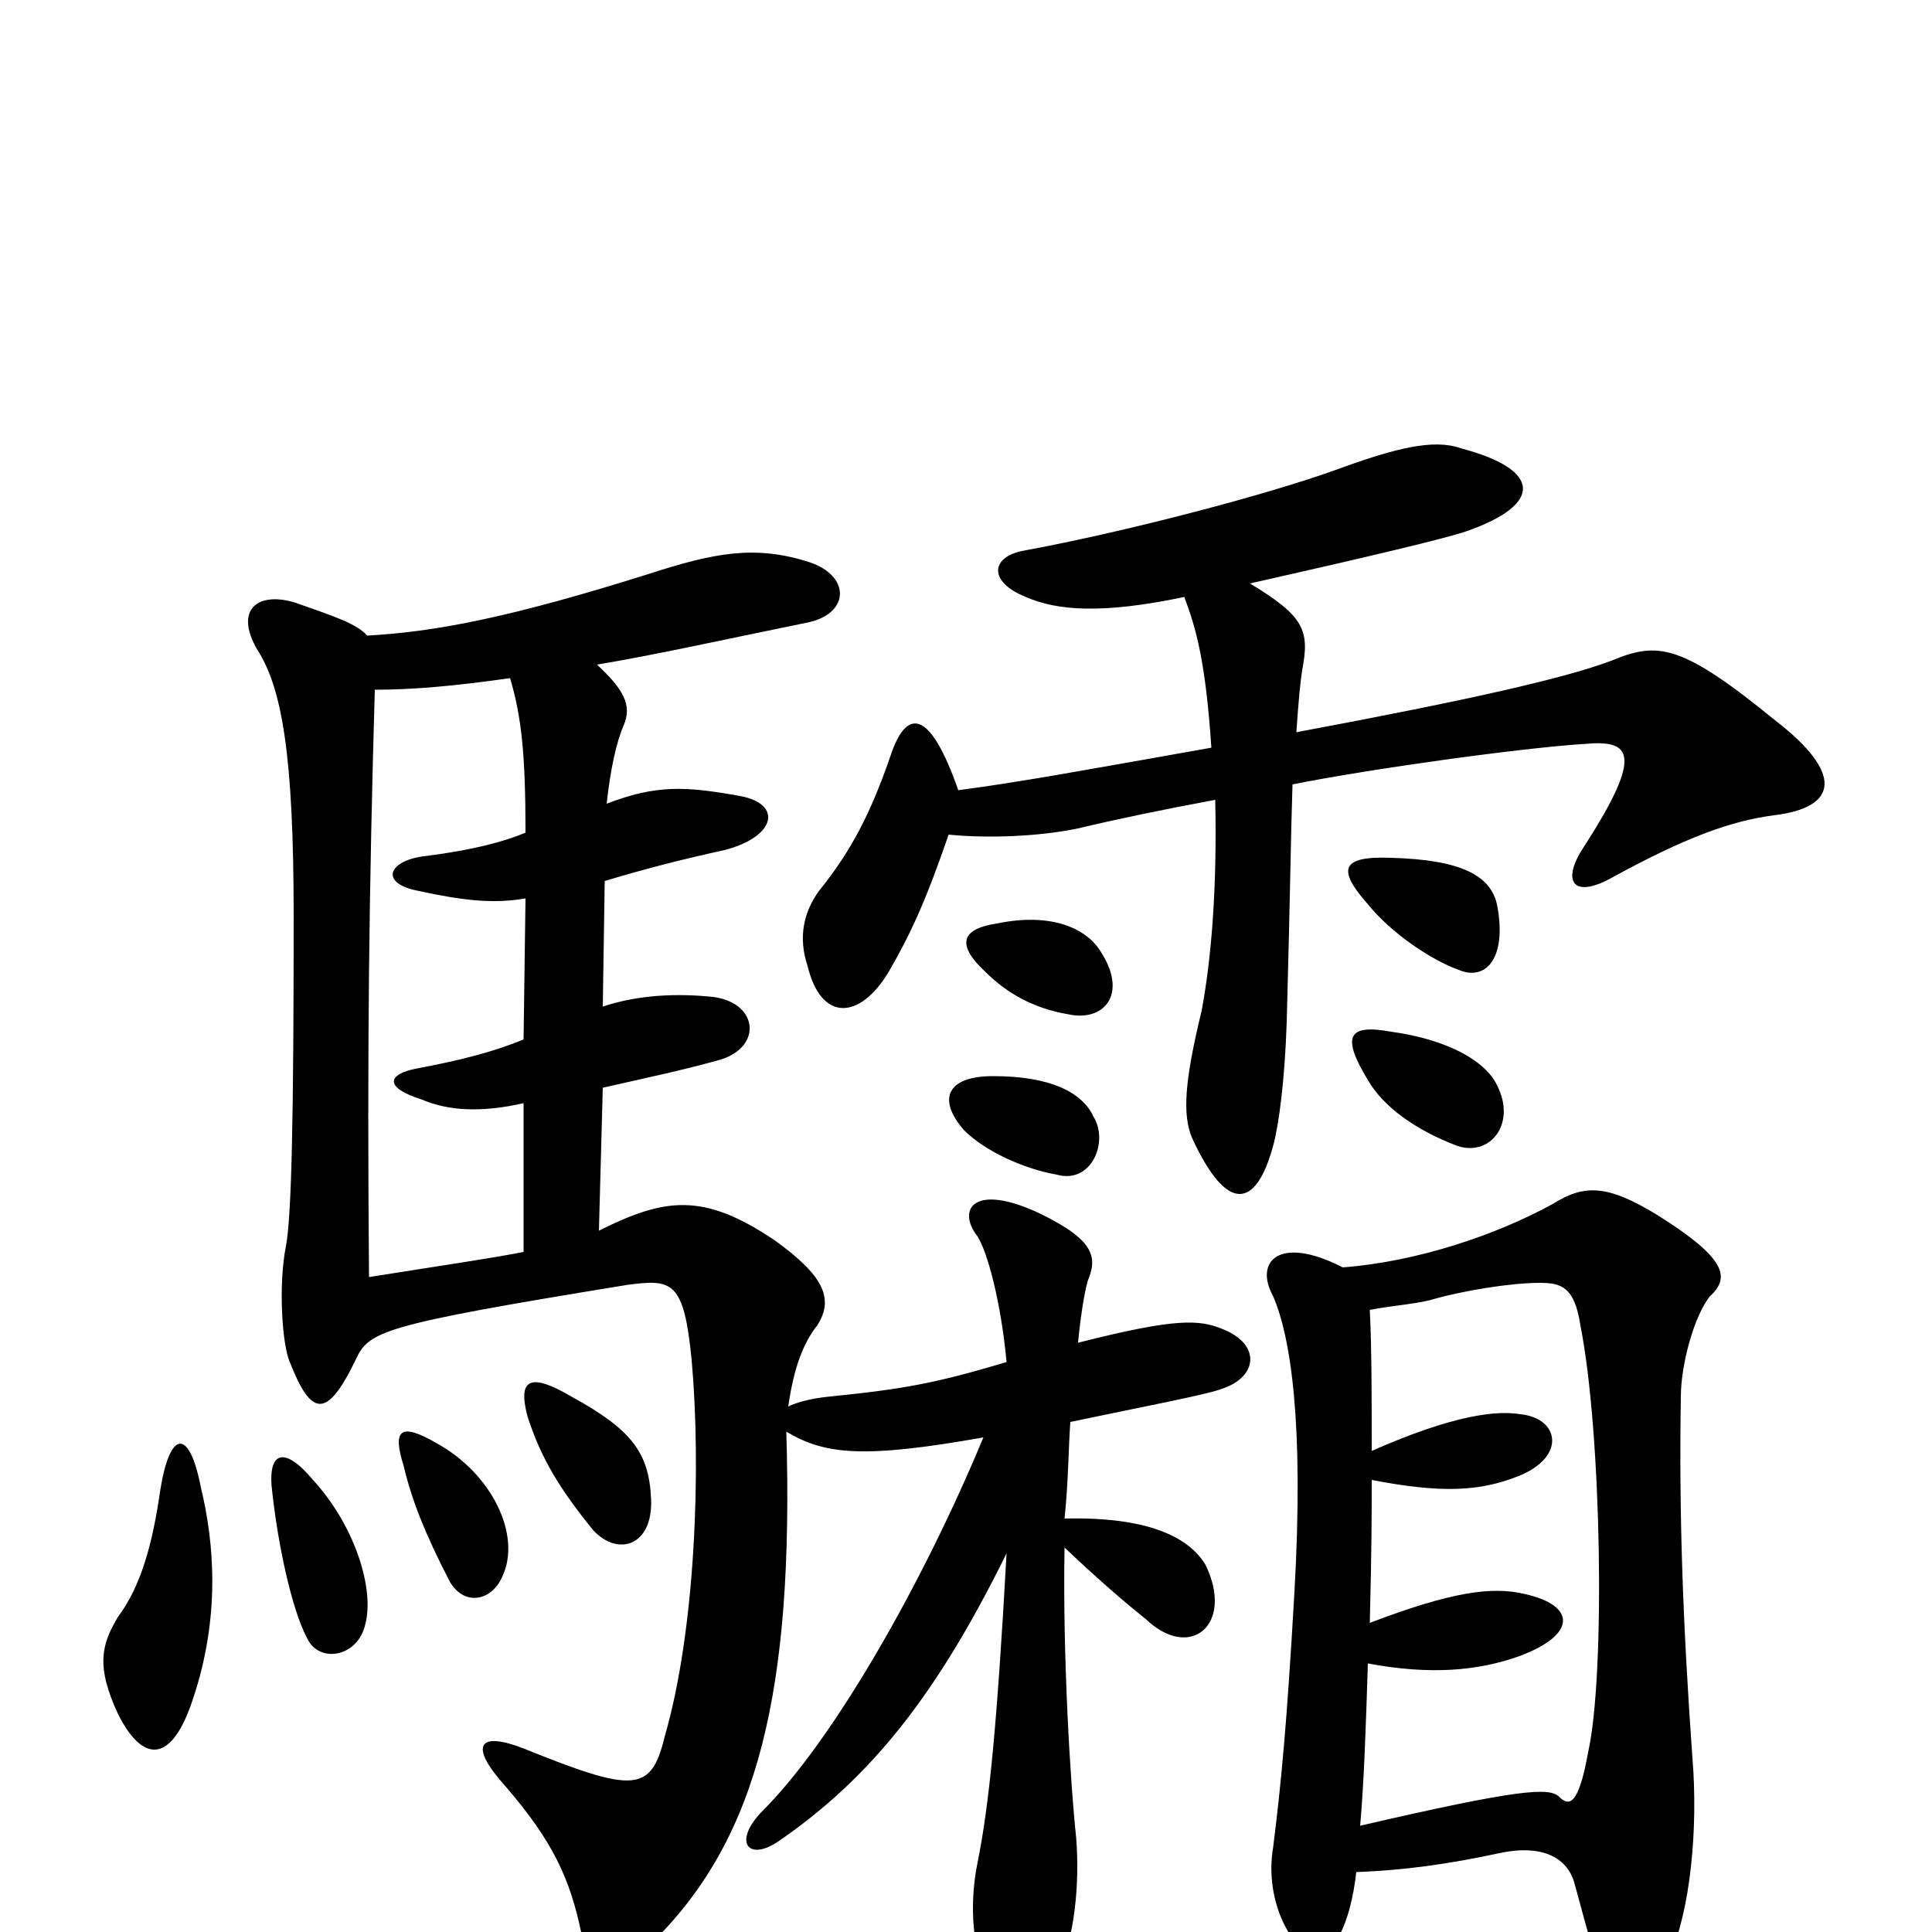 <svg xmlns="http://www.w3.org/2000/svg" viewBox="0 -1000 1000 1000">
	<path fill="#000000" d="M104 -230C98 -261 88 -260 83 -229C79 -201 73 -179 61 -163C52 -148 50 -137 61 -113C74 -87 89 -87 100 -121C114 -163 111 -201 104 -230ZM189 -159C194 -177 184 -210 162 -234C147 -252 138 -249 141 -227C144 -200 151 -167 159 -152C165 -139 185 -142 189 -159ZM260 -184C270 -205 255 -237 226 -253C207 -264 203 -260 209 -241C213 -224 220 -206 233 -181C241 -168 255 -172 260 -184ZM337 -224C336 -248 327 -260 296 -277C274 -290 268 -286 273 -267C280 -245 290 -229 307 -208C320 -194 338 -200 337 -224ZM194 -643C214 -643 236 -645 264 -649C270 -629 272 -609 272 -569C260 -564 244 -560 221 -557C201 -555 196 -543 216 -539C239 -534 255 -532 272 -535L271 -462C254 -455 237 -451 216 -447C200 -444 199 -437 218 -431C232 -425 249 -424 271 -429V-352C256 -349 229 -345 191 -339C190 -458 191 -539 194 -643ZM695 -344C662 -361 649 -347 659 -329C668 -308 675 -264 670 -176C666 -106 663 -76 659 -44C654 -15 670 12 682 12C690 12 699 -4 702 -31C727 -32 749 -35 777 -41C796 -45 811 -40 815 -25C832 38 835 44 839 44C845 44 852 38 864 13C875 -11 879 -54 876 -90C871 -160 869 -217 870 -277C870 -294 877 -319 885 -329C896 -339 893 -349 858 -371C832 -387 820 -387 804 -377C775 -361 734 -347 695 -344ZM710 -249C710 -277 710 -302 709 -322C719 -324 732 -325 740 -327C757 -332 782 -336 797 -336C808 -336 815 -334 818 -314C829 -259 831 -133 822 -93C817 -65 812 -65 807 -70C802 -75 786 -74 704 -55C706 -77 707 -107 708 -139C740 -133 765 -135 787 -143C816 -154 816 -169 789 -175C772 -179 751 -176 709 -160C710 -199 710 -217 710 -234C746 -227 766 -228 786 -236C811 -246 807 -266 787 -268C775 -270 753 -268 710 -249ZM509 -256C477 -179 431 -99 395 -63C379 -47 387 -36 403 -47C451 -80 485 -123 521 -196C516 -106 512 -66 506 -36C502 -17 503 6 509 18C525 51 536 47 548 19C556 4 559 -25 557 -49C554 -77 550 -143 551 -199C570 -181 583 -170 593 -162C616 -140 639 -159 624 -190C615 -205 593 -215 551 -214C553 -233 553 -250 554 -264C592 -272 624 -278 632 -281C651 -287 653 -304 633 -312C621 -317 609 -318 558 -305C559 -316 561 -330 563 -337C568 -349 567 -358 538 -372C504 -388 495 -374 506 -360C511 -352 518 -327 521 -295C484 -284 468 -281 428 -277C419 -276 412 -274 408 -272C411 -293 416 -305 423 -314C432 -328 426 -340 401 -358C364 -383 344 -380 310 -363L312 -437C334 -442 353 -446 371 -451C395 -457 393 -481 369 -484C350 -486 330 -485 312 -479L313 -544C333 -550 352 -555 375 -560C402 -567 405 -584 383 -588C355 -593 340 -594 314 -584C316 -602 319 -616 323 -625C327 -635 323 -643 309 -656C339 -661 375 -669 419 -678C440 -683 440 -702 419 -709C391 -718 370 -714 336 -703C263 -680 225 -673 190 -671C185 -677 173 -681 153 -688C134 -694 121 -685 133 -664C146 -644 152 -609 152 -526C152 -424 151 -371 148 -355C144 -335 146 -304 150 -295C161 -267 169 -265 184 -296C191 -311 196 -314 325 -335C348 -338 354 -337 358 -296C363 -240 360 -156 344 -101C337 -72 328 -72 271 -95C248 -104 242 -97 262 -75C286 -47 295 -28 301 1C304 17 322 22 339 4C392 -49 411 -124 407 -259C427 -247 447 -245 509 -256ZM566 -422C560 -435 543 -443 514 -443C490 -443 485 -431 499 -415C510 -404 530 -395 547 -392C565 -387 574 -409 566 -422ZM775 -438C769 -451 749 -462 720 -466C698 -470 694 -464 708 -441C716 -427 733 -415 754 -407C771 -401 785 -418 775 -438ZM570 -507C563 -519 545 -528 516 -522C496 -519 496 -510 510 -497C521 -486 535 -478 553 -475C571 -471 584 -485 570 -507ZM775 -531C772 -547 756 -555 720 -556C694 -557 692 -550 708 -532C720 -517 741 -503 755 -498C769 -492 780 -504 775 -531ZM613 -691C619 -675 624 -658 627 -613C565 -602 527 -595 496 -591C481 -634 469 -633 461 -609C451 -580 441 -560 424 -539C416 -528 413 -515 418 -500C425 -471 445 -472 460 -497C471 -516 479 -533 491 -568C511 -566 537 -567 557 -571C578 -576 602 -581 629 -586C630 -540 627 -504 622 -477C613 -440 612 -423 617 -411C635 -372 650 -374 659 -407C662 -418 665 -441 666 -471C668 -544 668 -564 669 -594C709 -602 788 -613 821 -615C844 -617 851 -610 820 -562C808 -544 814 -535 833 -545C873 -567 896 -575 918 -578C952 -582 954 -600 919 -627C870 -667 858 -668 834 -658C810 -649 762 -638 671 -621C672 -636 673 -647 674 -653C678 -674 675 -681 647 -698C709 -712 747 -721 759 -725C799 -739 798 -757 756 -768C742 -773 722 -768 692 -757C656 -744 584 -725 530 -715C513 -712 511 -699 531 -691C547 -684 570 -682 613 -691Z"/>
</svg>